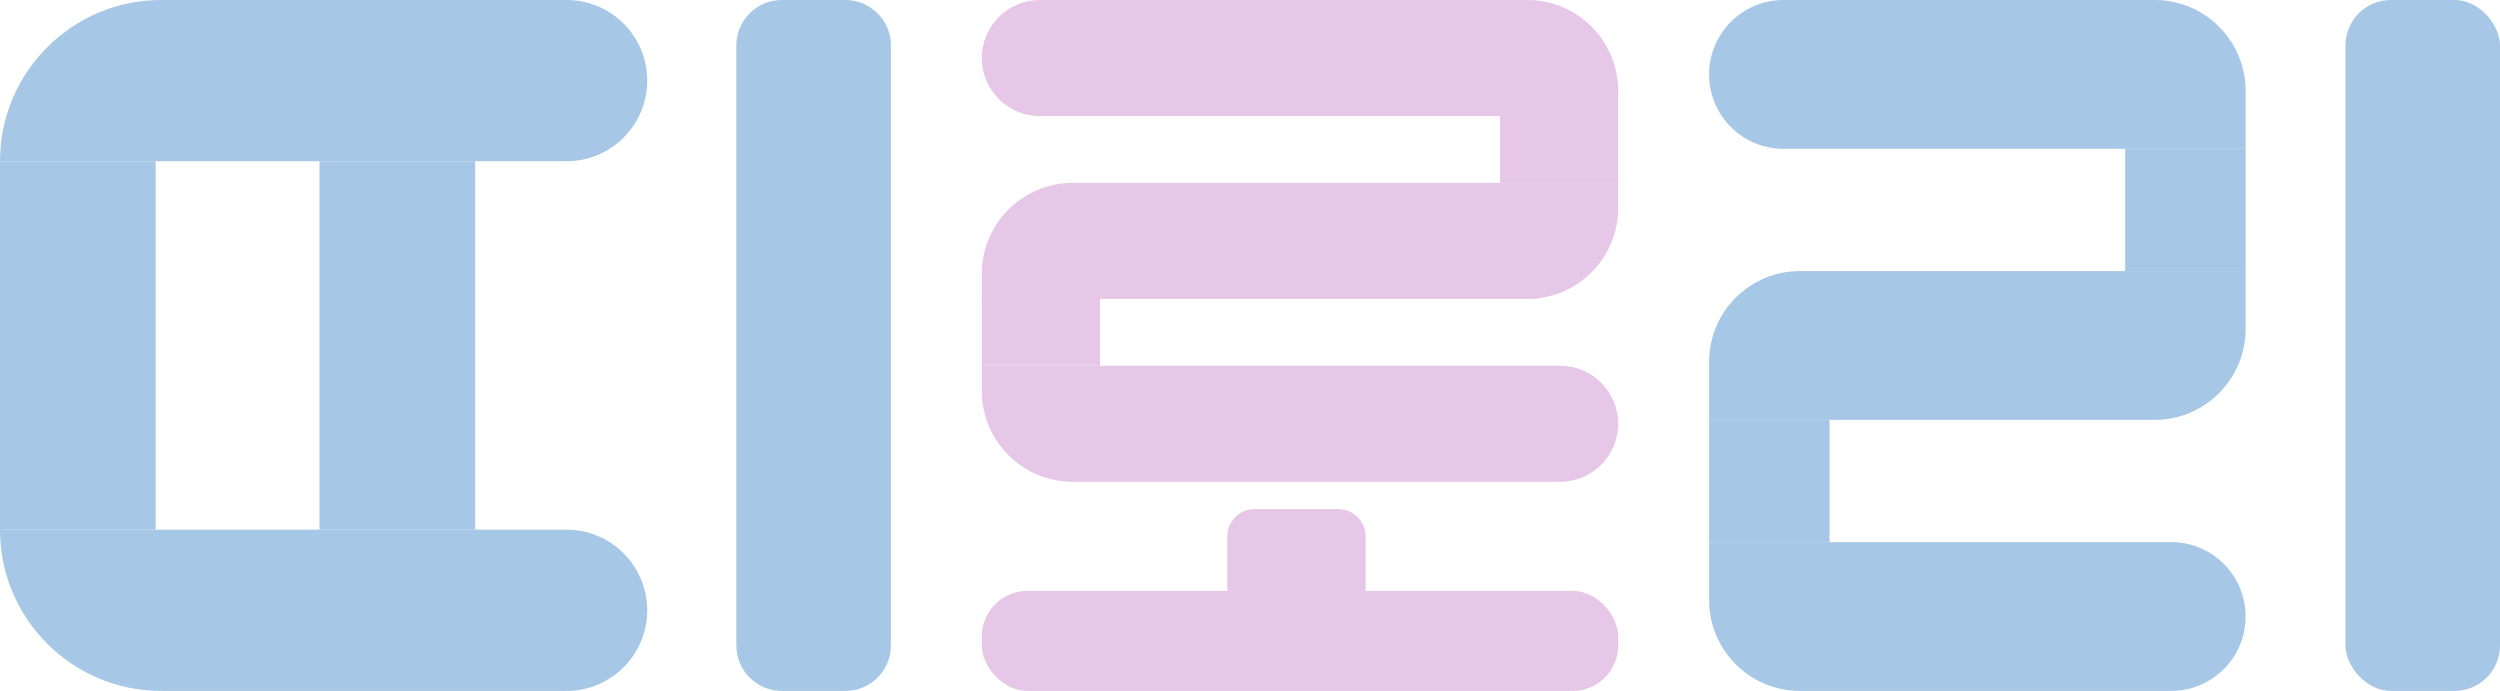 <svg width="275" height="76" viewBox="0 0 275 76" fill="none" xmlns="http://www.w3.org/2000/svg">
<path d="M0 17.733C0 7.939 7.939 0 17.733 0H62.329C67.226 0 71.195 3.97 71.195 8.867C71.195 13.764 67.226 17.733 62.329 17.733H0Z" fill="#A7C7E7"/>
<path d="M0 58.267H62.329C67.226 58.267 71.195 62.236 71.195 67.133C71.195 72.03 67.226 76 62.329 76H17.733C7.939 76 0 68.061 0 58.267Z" fill="#A7C7E7"/>
<path d="M0 17.733H17.123V58.267H0V17.733Z" fill="#A7C7E7"/>
<rect x="35.147" y="17.733" width="17.123" height="40.533" fill="#A7C7E7"/>
<path d="M108 6.385C108 2.859 110.859 0 114.385 0H168C173.523 0 178 4.477 178 10V12.77H114.385C110.859 12.77 108 9.911 108 6.385Z" fill="#E7C7E7"/>
<rect x="165" y="20.115" width="7.411" height="13" transform="rotate(-90 165 20.115)" fill="#E7C7E7"/>
<path d="M108 30.115C108 24.592 112.477 20.115 118 20.115H178V22.885C178 28.408 173.523 32.885 168 32.885H108V30.115Z" fill="#E7C7E7"/>
<rect x="108" y="40.23" width="7.411" height="13" transform="rotate(-90 108 40.23)" fill="#E7C7E7"/>
<path d="M108 40.23H171.615C175.141 40.23 178 43.089 178 46.615C178 50.141 175.141 53 171.615 53H118C112.477 53 108 48.523 108 43V40.23Z" fill="#E7C7E7"/>
<path d="M188 8.185C188 3.664 191.664 0 196.185 0H237.018C242.541 0 247.018 4.477 247.018 10V16.369H196.185C191.664 16.369 188 12.705 188 8.185Z" fill="#A7C7E7"/>
<rect x="233.769" y="29.815" width="13.446" height="13.249" transform="rotate(-90 233.769 29.815)" fill="#A7C7E7"/>
<path d="M188 39.815C188 34.292 192.477 29.815 198 29.815H247.018V36.185C247.018 41.707 242.541 46.185 237.018 46.185H188V39.815Z" fill="#A7C7E7"/>
<rect x="188" y="59.631" width="13.446" height="13.249" transform="rotate(-90 188 59.631)" fill="#A7C7E7"/>
<path d="M188 59.631H238.833C243.353 59.631 247.018 63.295 247.018 67.815C247.018 72.336 243.353 76 238.833 76H198C192.477 76 188 71.523 188 66V59.631Z" fill="#A7C7E7"/>
<path d="M135 59C135 57.343 136.343 56 138 56H147.217C148.874 56 150.217 57.343 150.217 59V65H135V59Z" fill="#E7C7E7"/>
<rect x="108" y="65" width="70" height="11" rx="5" fill="#E7C7E7"/>
<rect x="258" width="17" height="76" rx="5" fill="#A7C7E7"/>
<path d="M81 5C81 2.239 83.239 0 86 0H93C95.761 0 98 2.239 98 5V71C98 73.761 95.761 76 93 76H86C83.239 76 81 73.761 81 71V5Z" fill="#A7C7E7"/>
</svg>
